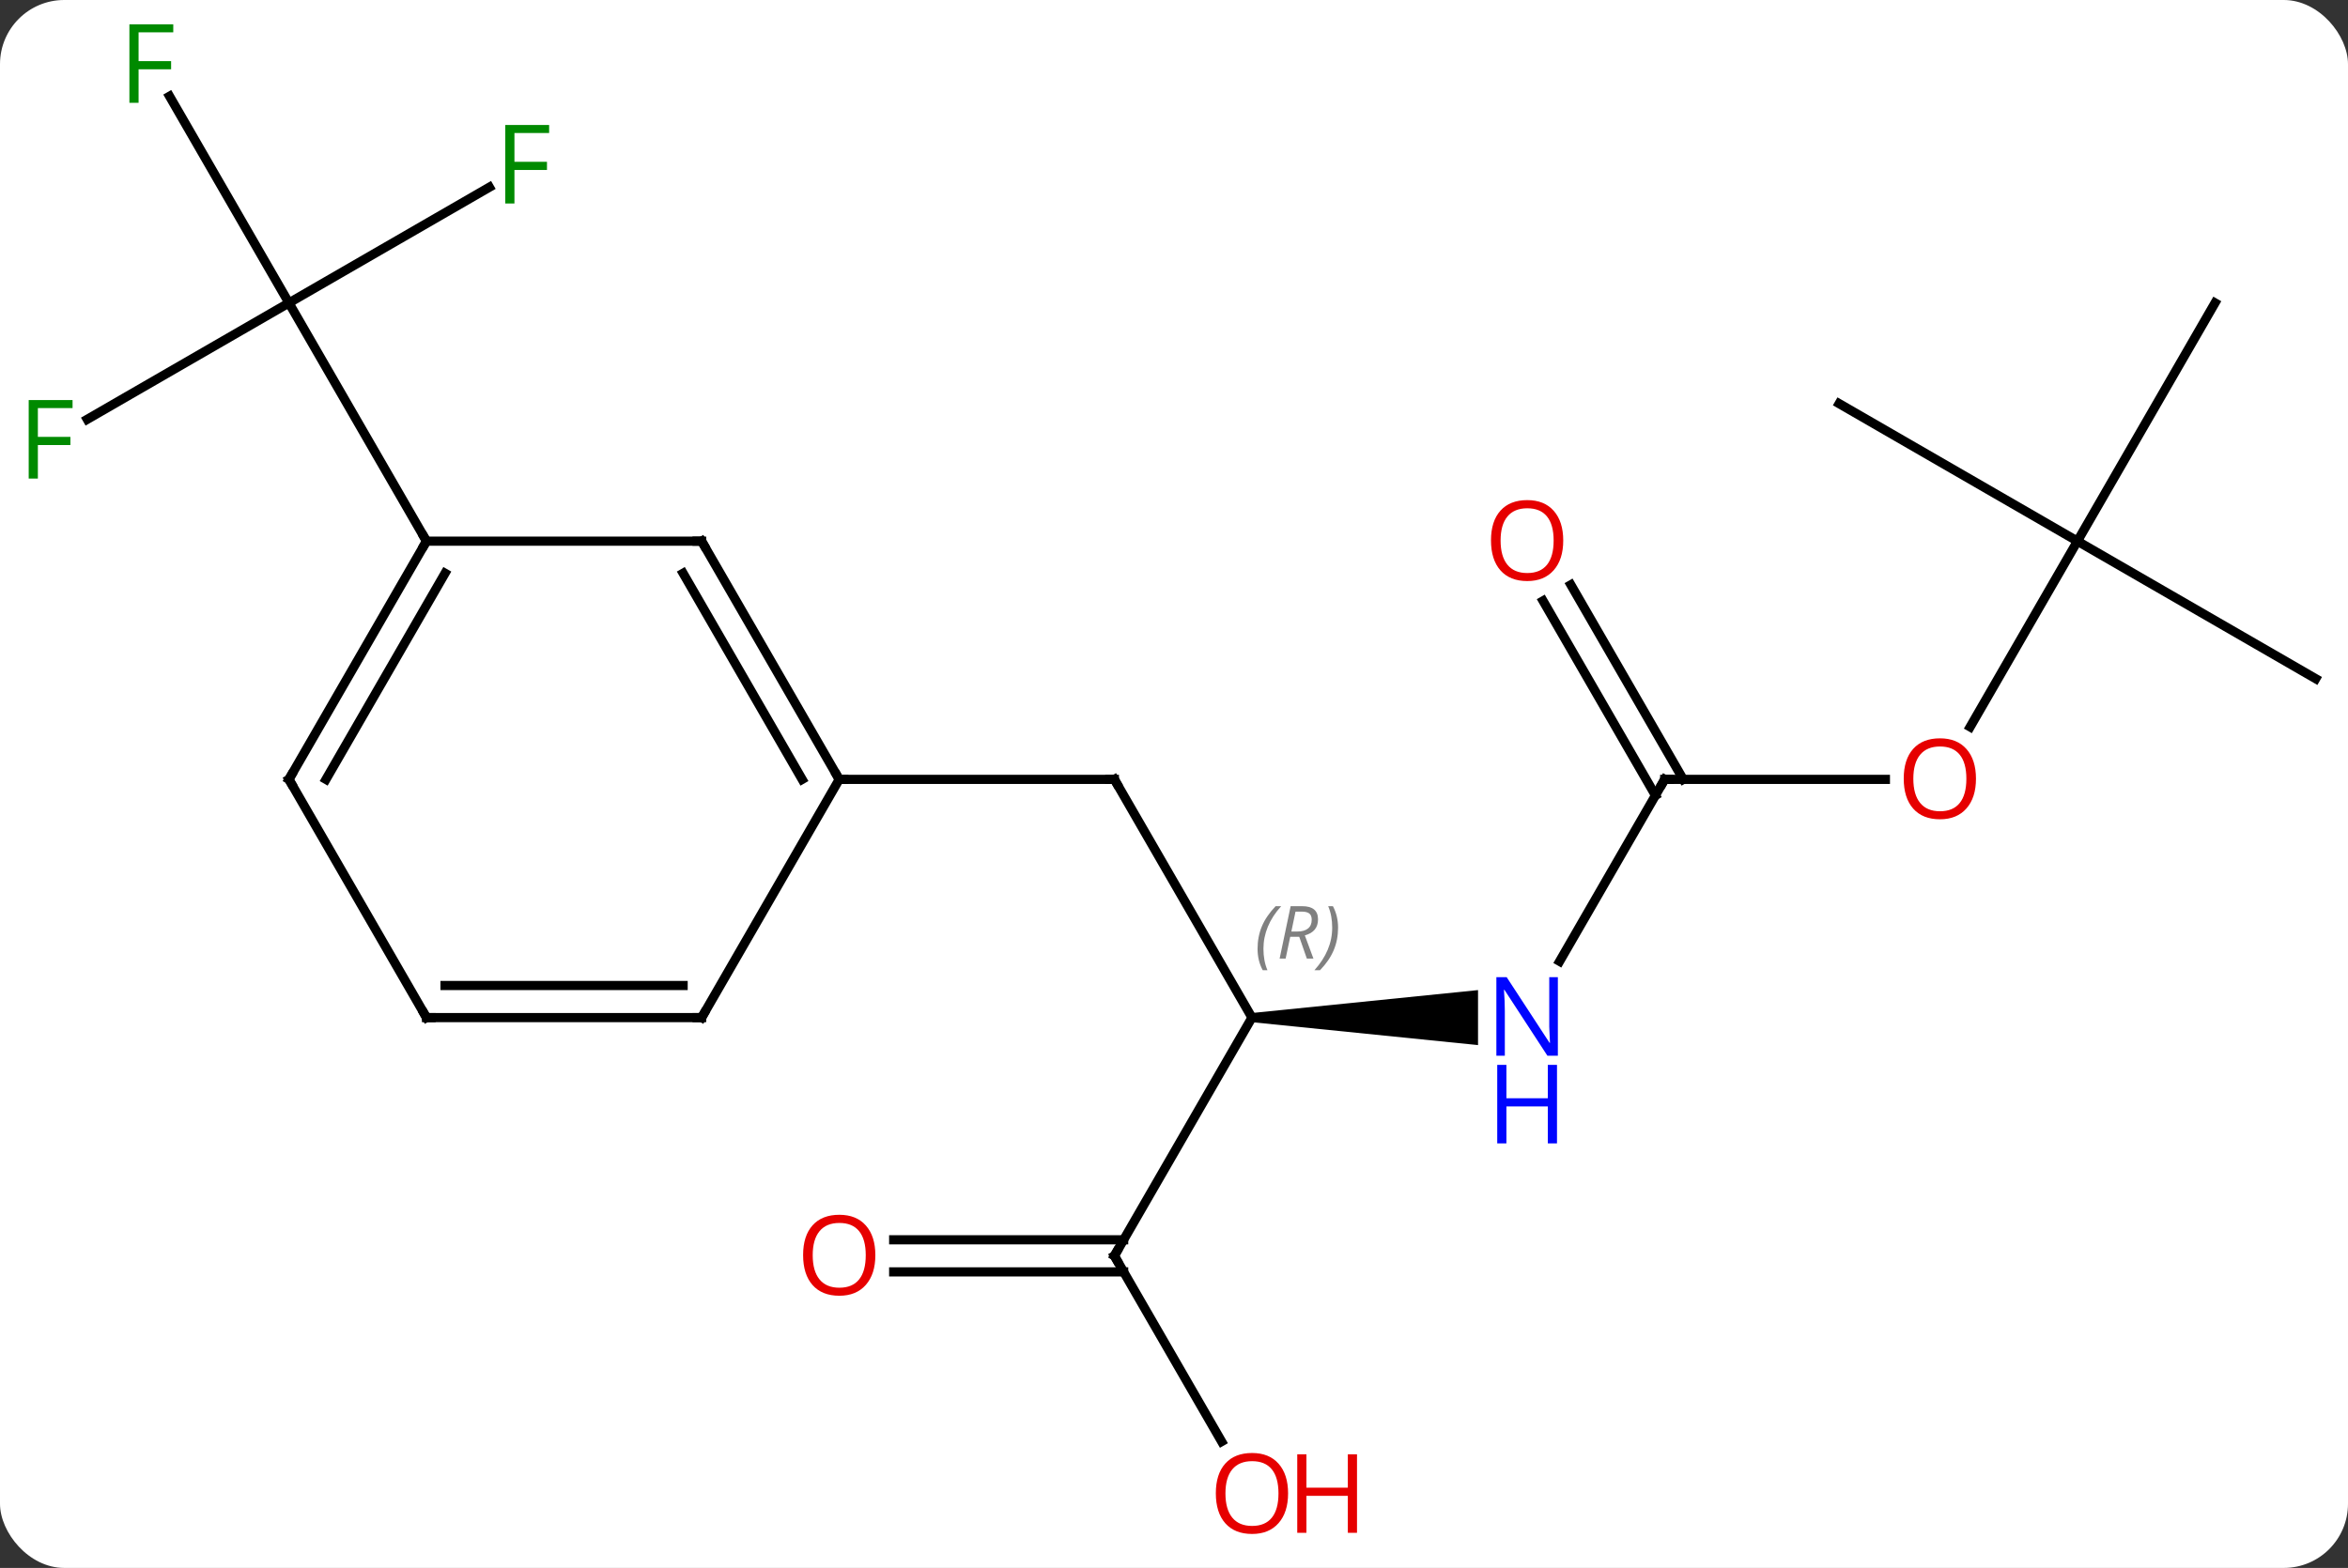 <svg width="256" viewBox="0 0 256 171" style="fill-opacity:1; color-rendering:auto; color-interpolation:auto; text-rendering:auto; stroke:black; stroke-linecap:square; stroke-miterlimit:10; shape-rendering:auto; stroke-opacity:1; fill:black; stroke-dasharray:none; font-weight:normal; stroke-width:1; font-family:'Open Sans'; font-style:normal; stroke-linejoin:miter; font-size:12; stroke-dashoffset:0; image-rendering:auto;" height="171" class="cas-substance-image" xmlns:xlink="http://www.w3.org/1999/xlink" xmlns="http://www.w3.org/2000/svg"><rect x="0" y="0" width="256" height="171" fill="#333333" stroke="none"/><svg class="cas-substance-single-component"><rect y="0" x="0" width="256" stroke="none" ry="7" rx="7" height="171" fill="white" class="cas-substance-group"/><svg y="0" x="0" width="256" viewBox="0 0 256 171" style="fill:black;" height="171" class="cas-substance-single-component-image"><svg><g><g transform="translate(129,85)" style="text-rendering:geometricPrecision; color-rendering:optimizeQuality; color-interpolation:linearRGB; stroke-linecap:butt; image-rendering:optimizeQuality;"><line y2="25.98" y1="0" x2="7.5" x1="-7.5" style="fill:none;"/><line y2="0" y1="0" x2="-37.5" x1="-7.5" style="fill:none;"/><path style="stroke:none;" d="M7.5 26.48 L7.5 25.48 L32.148 22.98 L32.148 28.98 Z"/><line y2="51.963" y1="25.98" x2="-7.5" x1="7.5" style="fill:none;"/><line y2="0" y1="19.842" x2="52.5" x1="41.044" style="fill:none;"/><line y2="72.215" y1="51.963" x2="4.193" x1="-7.5" style="fill:none;"/><line y2="50.213" y1="50.213" x2="-31.562" x1="-6.49" style="fill:none;"/><line y2="53.713" y1="53.713" x2="-31.562" x1="-6.49" style="fill:none;"/><line y2="0" y1="0" x2="76.562" x1="52.5" style="fill:none;"/><line y2="-21.219" y1="-0" x2="42.269" x1="54.521" style="fill:none;"/><line y2="-19.469" y1="1.75" x2="39.238" x1="51.49" style="fill:none;"/><line y2="-25.98" y1="-5.722" x2="97.5" x1="85.803" style="fill:none;"/><line y2="-40.98" y1="-25.98" x2="71.52" x1="97.5" style="fill:none;"/><line y2="-51.963" y1="-25.98" x2="112.5" x1="97.5" style="fill:none;"/><line y2="-10.98" y1="-25.98" x2="123.48" x1="97.5" style="fill:none;"/><line y2="-64.583" y1="-51.963" x2="-75.643" x1="-97.5" style="fill:none;"/><line y2="-74.504" y1="-51.963" x2="-110.514" x1="-97.5" style="fill:none;"/><line y2="-39.269" y1="-51.963" x2="-119.487" x1="-97.5" style="fill:none;"/><line y2="-25.98" y1="-51.963" x2="-82.5" x1="-97.5" style="fill:none;"/><line y2="-25.98" y1="0" x2="-52.5" x1="-37.5" style="fill:none;"/><line y2="-22.48" y1="0" x2="-54.521" x1="-41.541" style="fill:none;"/><line y2="25.98" y1="0" x2="-52.5" x1="-37.5" style="fill:none;"/><line y2="-25.98" y1="-25.98" x2="-82.5" x1="-52.5" style="fill:none;"/><line y2="25.98" y1="25.98" x2="-82.5" x1="-52.5" style="fill:none;"/><line y2="22.48" y1="22.48" x2="-80.479" x1="-54.521" style="fill:none;"/><line y2="0" y1="-25.98" x2="-97.5" x1="-82.5" style="fill:none;"/><line y2="0" y1="-22.48" x2="-93.459" x1="-80.479" style="fill:none;"/><line y2="0" y1="25.98" x2="-97.5" x1="-82.5" style="fill:none;"/><path style="fill:none; stroke-miterlimit:5;" d="M-7.25 0.433 L-7.5 0 L-8 -0"/></g><g transform="translate(129,85)" style="stroke-linecap:butt; font-size:8.4px; fill:gray; text-rendering:geometricPrecision; image-rendering:optimizeQuality; color-rendering:optimizeQuality; font-family:'Open Sans'; font-style:italic; stroke:gray; color-interpolation:linearRGB; stroke-miterlimit:5;"><path style="stroke:none;" d="M8.111 18.484 Q8.111 17.156 8.58 16.031 Q9.049 14.906 10.08 13.828 L10.689 13.828 Q9.721 14.89 9.236 16.062 Q8.752 17.234 8.752 18.468 Q8.752 19.796 9.189 20.812 L8.674 20.812 Q8.111 19.781 8.111 18.484 ZM11.671 17.171 L11.171 19.546 L10.515 19.546 L11.718 13.828 L12.968 13.828 Q14.703 13.828 14.703 15.265 Q14.703 16.624 13.265 17.015 L14.203 19.546 L13.484 19.546 L12.656 17.171 L11.671 17.171 ZM12.249 14.421 Q11.859 16.343 11.796 16.593 L12.453 16.593 Q13.203 16.593 13.609 16.265 Q14.015 15.937 14.015 15.312 Q14.015 14.843 13.757 14.632 Q13.499 14.421 12.906 14.421 L12.249 14.421 ZM16.889 16.171 Q16.889 17.499 16.412 18.632 Q15.935 19.765 14.92 20.812 L14.31 20.812 Q16.248 18.656 16.248 16.171 Q16.248 14.843 15.81 13.828 L16.326 13.828 Q16.889 14.89 16.889 16.171 Z"/></g><g transform="translate(129,85)" style="stroke-linecap:butt; fill:rgb(0,5,255); text-rendering:geometricPrecision; color-rendering:optimizeQuality; image-rendering:optimizeQuality; font-family:'Open Sans'; stroke:rgb(0,5,255); color-interpolation:linearRGB; stroke-miterlimit:5;"><path style="stroke:none;" d="M40.852 30.136 L39.711 30.136 L35.023 22.949 L34.977 22.949 Q35.07 24.214 35.07 25.261 L35.07 30.136 L34.148 30.136 L34.148 21.574 L35.273 21.574 L39.945 28.73 L39.992 28.73 Q39.992 28.574 39.945 27.714 Q39.898 26.855 39.914 26.48 L39.914 21.574 L40.852 21.574 L40.852 30.136 Z"/><path style="stroke:none;" d="M40.758 39.699 L39.758 39.699 L39.758 35.667 L35.242 35.667 L35.242 39.699 L34.242 39.699 L34.242 31.136 L35.242 31.136 L35.242 34.777 L39.758 34.777 L39.758 31.136 L40.758 31.136 L40.758 39.699 Z"/><path style="fill:none; stroke:black;" d="M-7.25 51.53 L-7.5 51.963 L-7.25 52.396"/><path style="fill:none; stroke:black;" d="M52.25 0.433 L52.5 0 L53 0"/><path style="fill:rgb(230,0,0); stroke:none;" d="M11.438 77.873 Q11.438 79.935 10.398 81.115 Q9.359 82.295 7.516 82.295 Q5.625 82.295 4.594 81.13 Q3.562 79.966 3.562 77.857 Q3.562 75.763 4.594 74.615 Q5.625 73.466 7.516 73.466 Q9.375 73.466 10.406 74.638 Q11.438 75.81 11.438 77.873 ZM4.609 77.873 Q4.609 79.607 5.352 80.513 Q6.094 81.42 7.516 81.42 Q8.938 81.42 9.664 80.521 Q10.391 79.623 10.391 77.873 Q10.391 76.138 9.664 75.248 Q8.938 74.357 7.516 74.357 Q6.094 74.357 5.352 75.255 Q4.609 76.154 4.609 77.873 Z"/><path style="fill:rgb(230,0,0); stroke:none;" d="M18.953 82.17 L17.953 82.17 L17.953 78.138 L13.438 78.138 L13.438 82.17 L12.438 82.17 L12.438 73.607 L13.438 73.607 L13.438 77.248 L17.953 77.248 L17.953 73.607 L18.953 73.607 L18.953 82.17 Z"/><path style="fill:rgb(230,0,0); stroke:none;" d="M-33.562 51.893 Q-33.562 53.955 -34.602 55.135 Q-35.641 56.315 -37.484 56.315 Q-39.375 56.315 -40.406 55.151 Q-41.438 53.986 -41.438 51.877 Q-41.438 49.783 -40.406 48.635 Q-39.375 47.486 -37.484 47.486 Q-35.625 47.486 -34.594 48.658 Q-33.562 49.83 -33.562 51.893 ZM-40.391 51.893 Q-40.391 53.627 -39.648 54.533 Q-38.906 55.44 -37.484 55.44 Q-36.062 55.44 -35.336 54.541 Q-34.609 53.643 -34.609 51.893 Q-34.609 50.158 -35.336 49.268 Q-36.062 48.377 -37.484 48.377 Q-38.906 48.377 -39.648 49.276 Q-40.391 50.174 -40.391 51.893 Z"/><path style="fill:rgb(230,0,0); stroke:none;" d="M86.438 -0.07 Q86.438 1.992 85.398 3.172 Q84.359 4.352 82.516 4.352 Q80.625 4.352 79.594 3.188 Q78.562 2.023 78.562 -0.086 Q78.562 -2.18 79.594 -3.328 Q80.625 -4.477 82.516 -4.477 Q84.375 -4.477 85.406 -3.305 Q86.438 -2.133 86.438 -0.07 ZM79.609 -0.07 Q79.609 1.664 80.352 2.57 Q81.094 3.477 82.516 3.477 Q83.938 3.477 84.664 2.578 Q85.391 1.68 85.391 -0.07 Q85.391 -1.805 84.664 -2.695 Q83.938 -3.586 82.516 -3.586 Q81.094 -3.586 80.352 -2.688 Q79.609 -1.789 79.609 -0.07 Z"/><path style="fill:rgb(230,0,0); stroke:none;" d="M41.438 -26.05 Q41.438 -23.988 40.398 -22.808 Q39.359 -21.628 37.516 -21.628 Q35.625 -21.628 34.594 -22.793 Q33.562 -23.957 33.562 -26.066 Q33.562 -28.16 34.594 -29.308 Q35.625 -30.457 37.516 -30.457 Q39.375 -30.457 40.406 -29.285 Q41.438 -28.113 41.438 -26.05 ZM34.609 -26.05 Q34.609 -24.316 35.352 -23.41 Q36.094 -22.503 37.516 -22.503 Q38.938 -22.503 39.664 -23.402 Q40.391 -24.3 40.391 -26.05 Q40.391 -27.785 39.664 -28.675 Q38.938 -29.566 37.516 -29.566 Q36.094 -29.566 35.352 -28.668 Q34.609 -27.769 34.609 -26.05 Z"/><path style="fill:rgb(0,138,0); stroke:none;" d="M-72.911 -62.807 L-73.911 -62.807 L-73.911 -71.369 L-69.129 -71.369 L-69.129 -70.494 L-72.911 -70.494 L-72.911 -67.354 L-69.364 -67.354 L-69.364 -66.463 L-72.911 -66.463 L-72.911 -62.807 Z"/><path style="fill:rgb(0,138,0); stroke:none;" d="M-113.891 -73.787 L-114.891 -73.787 L-114.891 -82.349 L-110.109 -82.349 L-110.109 -81.474 L-113.891 -81.474 L-113.891 -78.334 L-110.344 -78.334 L-110.344 -77.443 L-113.891 -77.443 L-113.891 -73.787 Z"/><path style="fill:rgb(0,138,0); stroke:none;" d="M-124.871 -32.807 L-125.871 -32.807 L-125.871 -41.369 L-121.089 -41.369 L-121.089 -40.494 L-124.871 -40.494 L-124.871 -37.354 L-121.324 -37.354 L-121.324 -36.463 L-124.871 -36.463 L-124.871 -32.807 Z"/><path style="fill:none; stroke:black;" d="M-37.75 -0.433 L-37.5 0 L-37 0"/><path style="fill:none; stroke:black;" d="M-52.25 -25.547 L-52.5 -25.98 L-53 -25.98"/><path style="fill:none; stroke:black;" d="M-52.25 25.547 L-52.5 25.98 L-53 25.98"/><path style="fill:none; stroke:black;" d="M-82.75 -25.547 L-82.5 -25.98 L-82.75 -26.413"/><path style="fill:none; stroke:black;" d="M-82 25.98 L-82.5 25.98 L-82.75 25.547"/><path style="fill:none; stroke:black;" d="M-97.25 -0.433 L-97.5 0 L-97.25 0.433"/></g></g></svg></svg></svg></svg>